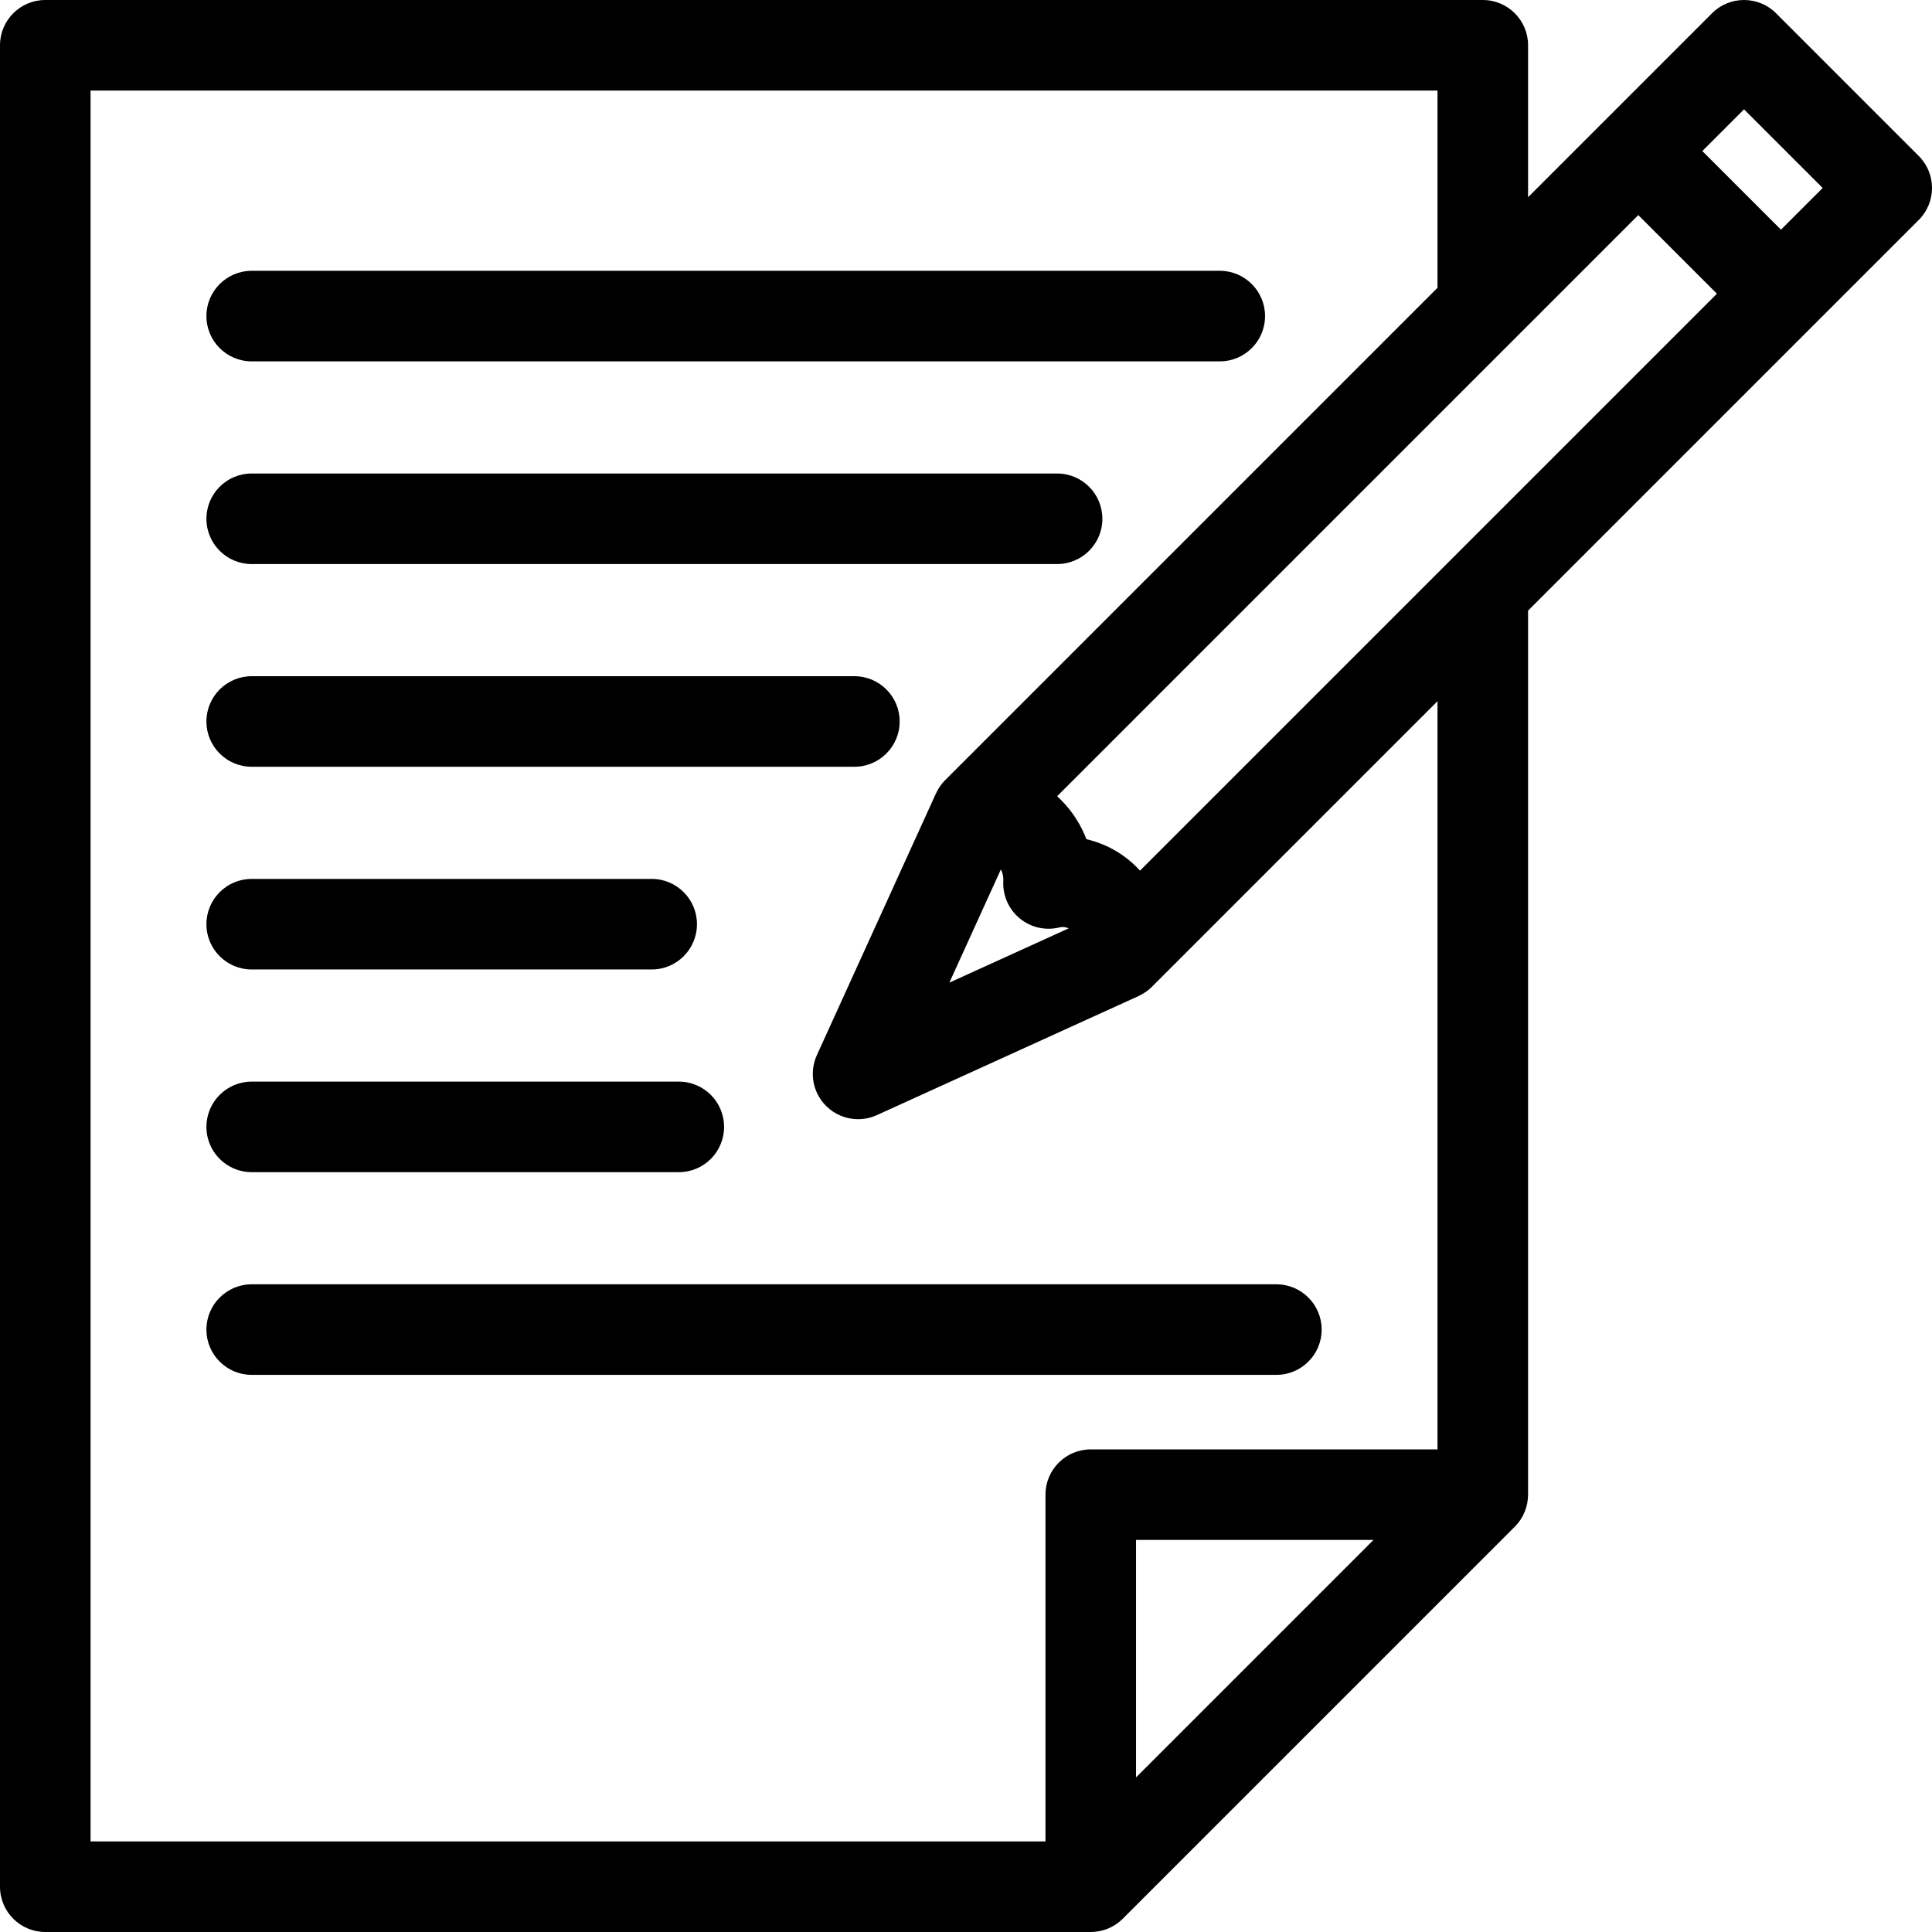 <svg id="Capa_1" enable-background="new 0 0 512 512" height="512" viewBox="0 0 512 512" width="512" xmlns="http://www.w3.org/2000/svg"><g><path d="m470.675 3.515c-4.687-4.686-12.284-4.686-16.971 0l-48.749 48.749v-40.264c0-6.627-5.373-12-12-12h-380.955c-6.627 0-12 5.373-12 12v488c0 6.627 5.373 12 12 12h277.059c3.122-.001 6.19-1.219 8.485-3.515l103.897-103.896c2.295-2.295 3.507-5.364 3.508-8.485h.007v-234.278l103.53-103.53c4.686-4.687 4.686-12.284 0-16.971zm-205.431 226.886c.478.929.709 1.978.648 3.041-.218 3.812 1.391 7.499 4.333 9.932 2.942 2.434 6.867 3.321 10.569 2.392.818-.204 1.676-.101 2.42.255l-31.623 14.388zm22.672-8.005c-1.486-3.877-3.778-7.444-6.775-10.44-.324-.324-.654-.64-.99-.946l154.01-154.011 20.84 20.84-152.889 152.89c-.306-.338-.62-.669-.944-.993-3.683-3.682-8.306-6.185-13.252-7.34zm13.143 248.633v-62.926h62.926zm79.897-86.925h-91.897c-6.627 0-12 5.373-12 12v91.896h-253.059v-464h356.956v52.263l-130.475 130.474c-1.037 1.037-1.847 2.234-2.431 3.518l-.006-.003-31.564 69.374c-2.072 4.555-1.101 9.917 2.437 13.455 2.3 2.3 5.37 3.515 8.488 3.515 1.679 0 3.373-.353 4.966-1.077l69.375-31.563-.005-.012c1.282-.583 2.482-1.386 3.521-2.426l75.693-75.693zm91.016-323.236-20.84-20.84 11.057-11.057 20.84 20.84zm-417.268 22.897c0-6.627 5.373-12 12-12h256.548c6.627 0 12 5.373 12 12s-5.373 12-12 12h-256.548c-6.628 0-12-5.373-12-12zm0 53.717c0-6.627 5.373-12 12-12h213.435c6.627 0 12 5.373 12 12s-5.373 12-12 12h-213.435c-6.628 0-12-5.373-12-12zm0 53.718c0-6.627 5.373-12 12-12h159.716c6.627 0 12 5.373 12 12s-5.373 12-12 12h-159.716c-6.628 0-12-5.373-12-12zm0 53.719c0-6.627 5.373-12 12-12h105.999c6.627 0 12 5.373 12 12s-5.373 12-12 12h-105.999c-6.628 0-12-5.373-12-12zm0 53.718c0-6.627 5.373-12 12-12h113.186c6.627 0 12 5.373 12 12s-5.373 12-12 12h-113.186c-6.628 0-12-5.373-12-12zm12 41.717h271.548c6.627 0 12 5.373 12 12s-5.373 12-12 12h-271.548c-6.627 0-12-5.373-12-12s5.372-12 12-12z"/></g></svg>